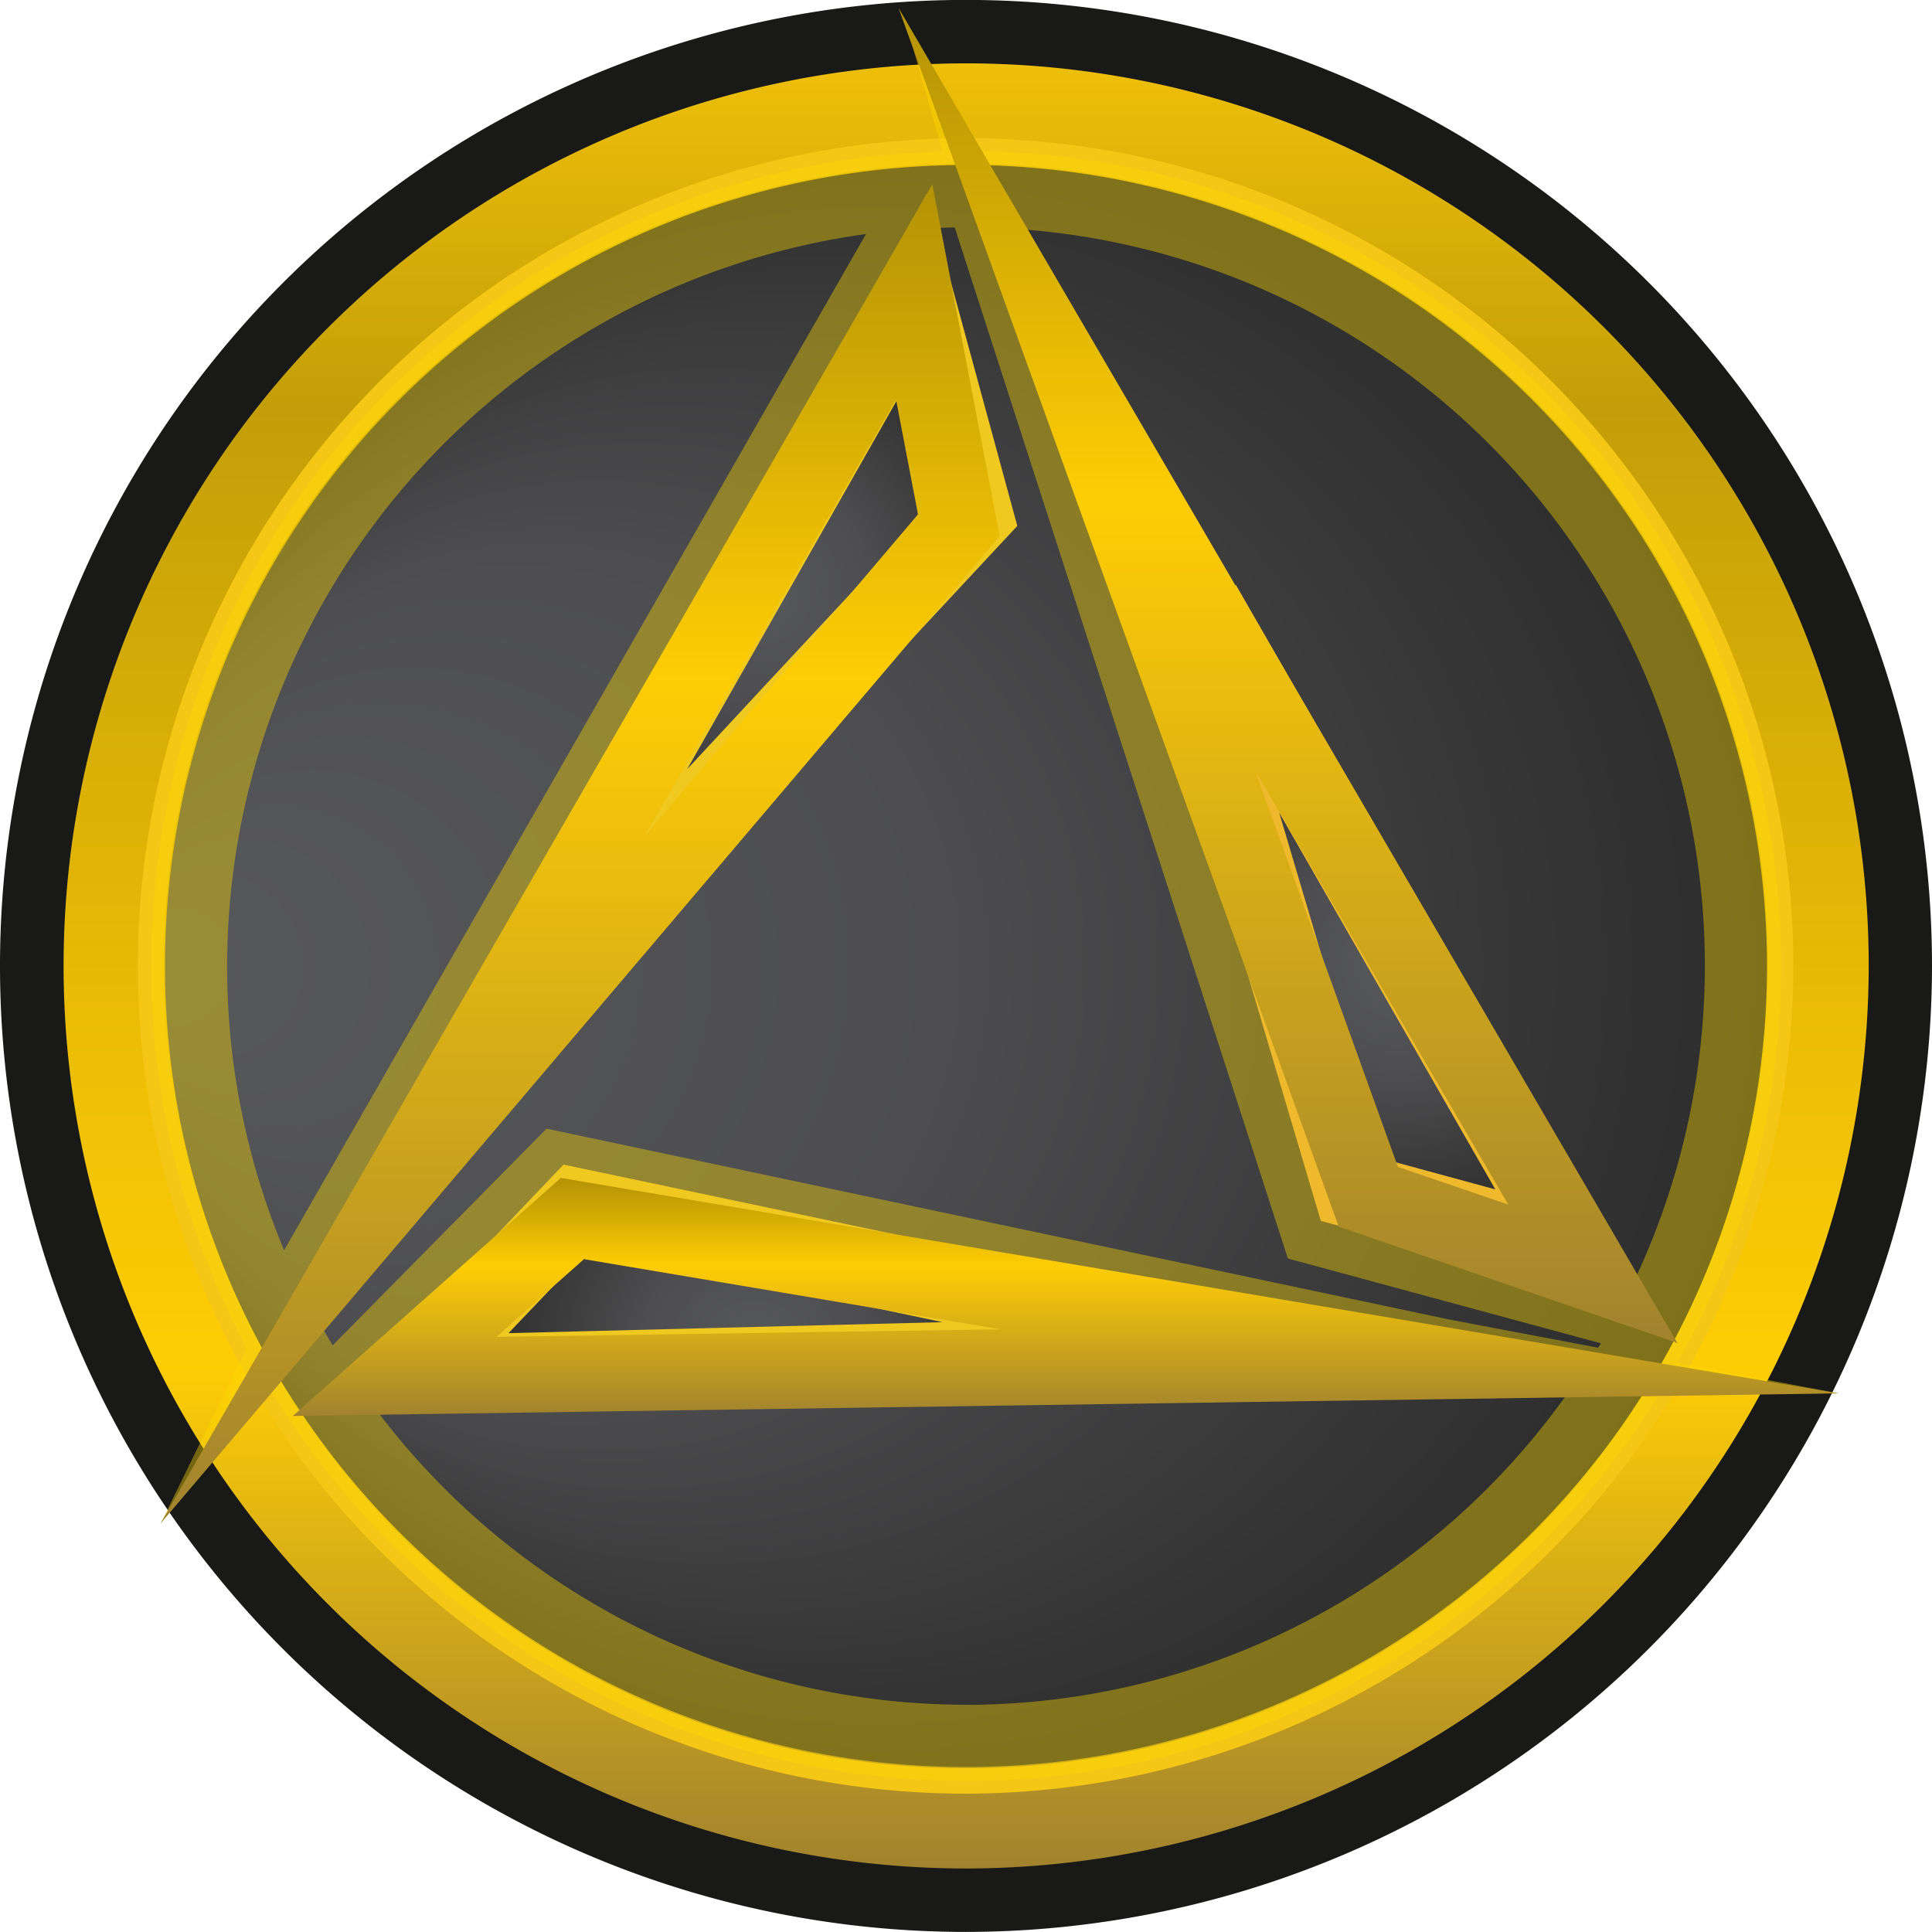 <svg id="Layer_20" data-name="Layer 20" xmlns="http://www.w3.org/2000/svg" xmlns:xlink="http://www.w3.org/1999/xlink" viewBox="0 0 256.42 256.42"><defs><style>.cls-1{fill:url(#radial-gradient);}.cls-2{fill:#191917;}.cls-3{fill:url(#radial-gradient-2);}.cls-4{fill:url(#linear-gradient);}.cls-5{fill:#f4c615;}.cls-6{fill:none;}.cls-7{fill:#feda00;opacity:0.4;}.cls-8{fill:url(#radial-gradient-3);}.cls-9{fill:#eeb92c;}.cls-10{fill:url(#radial-gradient-4);}.cls-11{fill:#efc820;}.cls-12{fill:url(#radial-gradient-5);}.cls-13{fill:url(#linear-gradient-2);}.cls-14{fill:url(#linear-gradient-3);}.cls-15{fill:url(#linear-gradient-4);}</style><radialGradient id="radial-gradient" cx="128.21" cy="128.21" fx="241.256" r="113.05" gradientUnits="userSpaceOnUse"><stop offset="0" stop-color="#5c4f29"/><stop offset="0.49" stop-color="#ffd763"/><stop offset="1" stop-color="#a89056"/></radialGradient><radialGradient id="radial-gradient-2" cx="128.21" cy="128.21" fx="15.261" r="113.05" gradientUnits="userSpaceOnUse"><stop offset="0.01" stop-color="#58595b"/><stop offset="0.49" stop-color="#4d4d4f"/><stop offset="1" stop-color="#2a2a2a"/></radialGradient><linearGradient id="linear-gradient" x1="290.19" y1="296.62" x2="290.19" y2="536.19" gradientUnits="userSpaceOnUse"><stop offset="0" stop-color="#eebf09"/><stop offset="0.19" stop-color="#c39e08"/><stop offset="0.72" stop-color="#ffcd05"/><stop offset="1" stop-color="#a1832f"/></linearGradient><radialGradient id="radial-gradient-3" cx="347.47" cy="416" r="31.66" gradientUnits="userSpaceOnUse"><stop offset="0.01" stop-color="#58595b"/><stop offset="0.49" stop-color="#4d4d4f"/><stop offset="1" stop-color="#333"/></radialGradient><radialGradient id="radial-gradient-4" cx="583.03" cy="249.89" r="31.66" gradientTransform="translate(759.19 74.05) rotate(118.4)" xlink:href="#radial-gradient-3"/><radialGradient id="radial-gradient-5" cx="288.78" cy="112.93" r="31.66" gradientTransform="translate(311.74 672.75) rotate(-120.53)" xlink:href="#radial-gradient-3"/><linearGradient id="linear-gradient-2" x1="332.91" y1="289.22" x2="332.91" y2="466.48" gradientUnits="userSpaceOnUse"><stop offset="0" stop-color="#b39205"/><stop offset="0.37" stop-color="#ffcd05"/><stop offset="1" stop-color="#a1832f"/></linearGradient><linearGradient id="linear-gradient-3" x1="238.96" y1="312.66" x2="238.96" y2="490.45" xlink:href="#linear-gradient-2"/><linearGradient id="linear-gradient-4" x1="303.41" y1="444.53" x2="303.41" y2="476.09" xlink:href="#linear-gradient-2"/></defs><title>objj-icon-new</title><circle class="cls-1" cx="128.21" cy="128.21" r="113.05"/><path class="cls-2" d="M290.19,544.61A128.21,128.21,0,1,1,418.4,416.4,128.35,128.35,0,0,1,290.19,544.61Zm0-226.09a97.89,97.89,0,1,0,97.89,97.89A98,98,0,0,0,290.19,318.52Z" transform="translate(-161.98 -288.2)"/><circle class="cls-3" cx="128.21" cy="128.21" r="113.05"/><path class="cls-4" d="M290.19,536.19A119.79,119.79,0,1,1,410,416.4,119.92,119.92,0,0,1,290.19,536.19Zm0-226.09A106.31,106.31,0,1,0,396.5,416.4,106.43,106.43,0,0,0,290.19,310.09Z" transform="translate(-161.98 -288.2)"/><path class="cls-5" d="M290.19,526.26A109.86,109.86,0,1,1,400,416.4,110,110,0,0,1,290.19,526.26Zm0-216.35A106.49,106.49,0,1,0,396.67,416.4,106.61,106.61,0,0,0,290.19,309.92Z" transform="translate(-161.98 -288.2)"/><path class="cls-6" d="M294.41,318.45l10.32,24.23h0l45.12,105.95,26.86,13.88A98,98,0,0,0,294.41,318.45Z" transform="translate(-161.98 -288.2)"/><path class="cls-7" d="M384.62,469.08a108.1,108.1,0,0,0-94.43-160.84h-0.48L282,290.51l5.06,17.8a108.09,108.09,0,0,0-92.36,158.81l-11.42,23.33,13.93-18.89a108.08,108.08,0,0,0,185.05,1.57H406ZM192.12,416.4a98.2,98.2,0,0,1,84.8-97.14L208.93,438h0l-9.24,16.14A97.52,97.52,0,0,1,192.12,416.4Zm98.06,98.06a98,98,0,0,1-81.26-43.35l30-20.52,12.63,0.56,86.51,11.91-1.23,10.07h33.2A97.94,97.94,0,0,1,290.19,514.47Zm83.89-47.39-19.78-3.75L234.52,438l-28.39,28.76c-0.82-1.36-1.6-2.75-2.36-4.15l6.25-8.48-0.24-3.52L285.6,318.46c1,0,2.06-.06,3.09-0.08l44.22,136.85,41.55,11.26C374.34,466.69,374.21,466.88,374.08,467.07Zm2.63-4.57-26.86-13.88L304.73,342.68h0l-10.32-24.23A98,98,0,0,1,376.71,462.51Z" transform="translate(-161.98 -288.2)"/><path class="cls-8" d="M341.33,446.1l29.58,8.05-43.8-76.31s-3.36,9.49-3.06,10.2S341.33,446.1,341.33,446.1Z" transform="translate(-161.98 -288.2)"/><path class="cls-9" d="M381.38,462.24l-44.1-12-0.8-2.7c-6.6-22.31-16.64-56.11-17.2-57.82-0.62-1.42-1-2.21,3.07-13.56L326,365.8Zm-36-20.28,15.06,4.1-28.68-50C334.05,403.78,338.12,417.47,345.38,442Z" transform="translate(-161.98 -288.2)"/><path class="cls-10" d="M238.49,448.29l-21.15,22.19,88-2.23s-6.75-7.47-7.52-7.54S238.49,448.29,238.49,448.29Z" transform="translate(-161.98 -288.2)"/><path class="cls-11" d="M205.24,475.84l31.53-33.07,2.76,0.58c22.76,4.8,57.26,12.06,59,12.37,1.55,0.13,2.4.21,10.47,9.15l7.37,8.16Zm35-22-10.77,11.3,57.6-1.46C279.17,462,265.19,459.09,240.2,453.82Z" transform="translate(-161.98 -288.2)"/><path class="cls-12" d="M291.38,356.63l-8.09-29.57-43.48,76.49s9.88-1.92,10.34-2.55S291.38,356.63,291.38,356.63Z" transform="translate(-161.98 -288.2)"/><path class="cls-11" d="M230,410.61l55-96.68L297,358l-1.92,2.06c-15.57,16.71-39,41.89-41,44.09-1,1.41-2,2.13-13.32,4.34Zm51.66-70.42-28.47,50.09c5.46-5.89,15.18-16.35,32.59-35Z" transform="translate(-161.98 -288.2)"/><path class="cls-6" d="M338.09,463.06l-86.51-11.91L239,450.59l-30,20.52a97.84,97.84,0,0,0,161.14,2h-33.2Z" transform="translate(-161.98 -288.2)"/><path class="cls-6" d="M288.69,318.38c-1,0-2.06,0-3.09.08L209.79,450.63l0.24,3.52-6.25,8.48c0.76,1.4,1.54,2.79,2.36,4.15L234.52,438,354.3,463.32l19.78,3.75c0.13-.19.26-0.39,0.38-0.59l-41.55-11.26Z" transform="translate(-161.98 -288.2)"/><path class="cls-13" d="M328.48,390.31l33.69,57.77-14.65-5-19-52.74M281.22,289.22L339.66,451l44.94,15.44L281.22,289.22h0Z" transform="translate(-161.98 -288.2)"/><path class="cls-14" d="M280.91,341.26l2.91,15.21-36.31,42.74,33.4-57.95m4.82-28.6L183.25,490.45l111.4-131.12-8.93-46.67h0Z" transform="translate(-161.98 -288.2)"/><path class="cls-15" d="M239.44,455.31l55.3,9.32-66.87,1,11.58-10.28m-3.09-10.77-35.52,31.55,205.18-3-169.66-28.6h0Z" transform="translate(-161.98 -288.2)"/></svg>